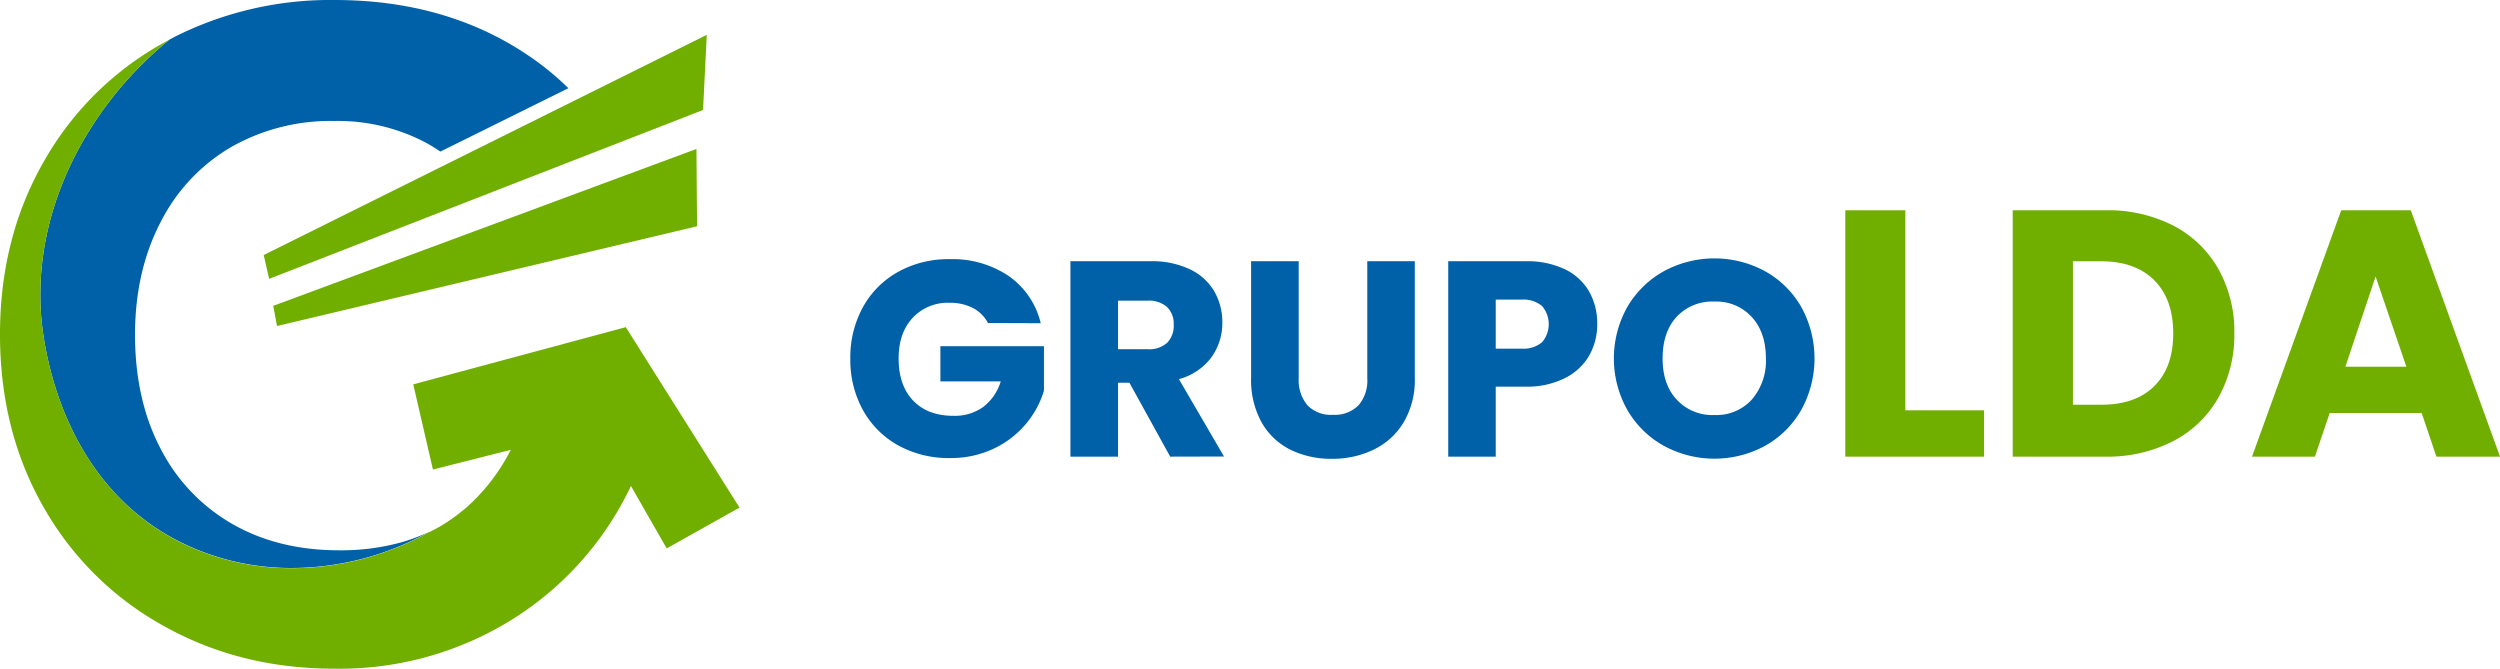 <svg xmlns="http://www.w3.org/2000/svg" viewBox="0 0 568.28 152"><defs><style>.cls-1{fill:#0061a8;}.cls-2{fill:#70ae00;}</style></defs><g id="Capa_2" data-name="Capa 2"><g id="Capa_1-2" data-name="Capa 1"><path class="cls-1" d="M224.58,73.43A8.06,8.06,0,0,0,221.13,70a11.27,11.27,0,0,0-5.28-1.17,10.88,10.88,0,0,0-8.42,3.45q-3.17,3.45-3.16,9.21,0,6.14,3.32,9.59t9.14,3.44a11.09,11.09,0,0,0,6.75-2,11.47,11.47,0,0,0,4-5.82H213.76v-8H237.3V88.81a21.18,21.18,0,0,1-4.08,7.53,21.52,21.52,0,0,1-7.31,5.63,22.66,22.66,0,0,1-10,2.15,23.67,23.67,0,0,1-11.74-2.88,20.55,20.55,0,0,1-8-8,23.5,23.5,0,0,1-2.88-11.71,23.67,23.67,0,0,1,2.88-11.74,20.51,20.51,0,0,1,8-8,23.5,23.5,0,0,1,11.71-2.88,22.79,22.79,0,0,1,13.45,3.86,18.19,18.19,0,0,1,7.24,10.7Z"/><path class="cls-1" d="M266,103.8,256.73,87h-2.59V103.8H243.32V59.38h18.16a20.08,20.08,0,0,1,9,1.83,12.69,12.69,0,0,1,5.53,5,14,14,0,0,1,1.84,7.12,13.25,13.25,0,0,1-2.5,7.91,13.5,13.5,0,0,1-7.37,4.94l10.25,17.59ZM254.14,79.38h6.71a6.14,6.14,0,0,0,4.46-1.46,5.5,5.5,0,0,0,1.49-4.11,5.33,5.33,0,0,0-1.49-4,6.14,6.14,0,0,0-4.46-1.46h-6.71Z"/><path class="cls-1" d="M295.21,59.38V86a8.84,8.84,0,0,0,2,6.14,7.42,7.42,0,0,0,5.76,2.15,7.63,7.63,0,0,0,5.83-2.15,8.63,8.63,0,0,0,2-6.14V59.38H321.6V85.89A18.87,18.87,0,0,1,319.07,96a16.2,16.2,0,0,1-6.8,6.2,21.43,21.43,0,0,1-9.53,2.09,20.91,20.91,0,0,1-9.4-2.06,15.4,15.4,0,0,1-6.55-6.2,19.84,19.84,0,0,1-2.4-10.1V59.38Z"/><path class="cls-1" d="M361.29,80.74a13,13,0,0,1-5.45,5.15,19.12,19.12,0,0,1-9.11,2H340V103.8H329.2V59.38h17.53a20,20,0,0,1,9,1.83,12.66,12.66,0,0,1,5.5,5.06,14.68,14.68,0,0,1,1.84,7.41A14.34,14.34,0,0,1,361.29,80.74Zm-10.76-2.95a6.32,6.32,0,0,0,0-8.22,6.48,6.48,0,0,0-4.62-1.46H340V79.25h5.89A6.48,6.48,0,0,0,350.53,77.79Z"/><path class="cls-1" d="M378.21,101.34a21.81,21.81,0,0,1-8.29-8.14,23.91,23.91,0,0,1,0-23.44,22,22,0,0,1,8.29-8.11,24.14,24.14,0,0,1,23,0,21.51,21.51,0,0,1,8.23,8.11,24.25,24.25,0,0,1,0,23.44,21.56,21.56,0,0,1-8.22,8.14,24.08,24.08,0,0,1-23,0Zm20-10.51a13.45,13.45,0,0,0,3.2-9.37q0-5.88-3.2-9.39a10.91,10.91,0,0,0-8.51-3.52A11.07,11.07,0,0,0,381.13,72q-3.19,3.48-3.2,9.43t3.2,9.4a11,11,0,0,0,8.57,3.51A10.89,10.89,0,0,0,398.21,90.83Z"/><path class="cls-2" d="M433.11,93.27H451V103.8H419.46v-56h13.65Z"/><path class="cls-2" d="M494,51.27a25.07,25.07,0,0,1,10.26,9.86,29,29,0,0,1,3.63,14.65,29.06,29.06,0,0,1-3.63,14.61,24.9,24.9,0,0,1-10.3,9.9,32.66,32.66,0,0,1-15.45,3.51h-21v-56h21A32.63,32.63,0,0,1,494,51.27Zm-4.31,36.49q4.32-4.23,4.31-12t-4.31-12.06q-4.31-4.3-12.06-4.31H471.2V92h6.46Q485.42,92,489.72,87.76Z"/><path class="cls-2" d="M550.48,93.9H529.56l-3.35,9.9h-14.3l20.28-56H548l20.28,56H553.83ZM547,83.37l-7-20.52-6.87,20.52Z"/><path class="cls-1" d="M105.25,115.94l.06,0h0Z"/><path class="cls-1" d="M100.09,34.46a36.45,36.45,0,0,0-3.23-2A42.77,42.77,0,0,0,76,27.5a45.71,45.71,0,0,0-23.46,5.93,41.3,41.3,0,0,0-16,17Q30.73,61.54,30.69,76q0,14.91,5.82,26a41.44,41.44,0,0,0,16.28,17.09q10.44,6,24.29,6a51.28,51.28,0,0,0,13.84-1.73,39.38,39.38,0,0,0,6.7-2.51,64.27,64.27,0,0,1-31.32,8.26,56.48,56.48,0,0,1-25.69-6.09C13.15,109,9.72,77.36,9.31,71.17,8.14,53.56,14.44,35.52,27,20.38A84.83,84.83,0,0,1,38.53,9c.94-.51,1.9-1,2.87-1.46A78.79,78.79,0,0,1,76,0q25.16,0,43.68,12.34a63.63,63.63,0,0,1,9.52,7.71"/><path class="cls-2" d="M168.1,115.38l-16.55,9.28-8.13-14.19a72.09,72.09,0,0,1-32.8,33.6A74.24,74.24,0,0,1,76,152q-21.52,0-38.88-9.77a70.45,70.45,0,0,1-27.24-27Q0,97.93,0,76T10,36.65a70.43,70.43,0,0,1,27.34-27L38.53,9A84.19,84.19,0,0,0,27,20.38C14.44,35.52,8.14,53.56,9.31,71.17c.41,6.19,3.84,37.8,31.3,51.9a56.52,56.52,0,0,0,25.7,6.09,64.26,64.26,0,0,0,31.31-8.26l.08,0a36.43,36.43,0,0,0,7.33-4.73l.22-.19.06,0h0a44.24,44.24,0,0,0,10.8-13.73l-17.7,4.48L93.94,87.37l48.31-13Z"/><polygon class="cls-2" points="160.66 7.92 159.81 25 132.72 35.54 102.89 47.15 61.18 63.38 59.94 57.97 95.59 40.25 124.7 25.79 160.66 7.92"/><polygon class="cls-2" points="158.45 51.43 62.97 74.1 62.11 69.52 107.95 52.53 136.45 41.96 158.31 33.86 158.45 51.43"/></g></g></svg>